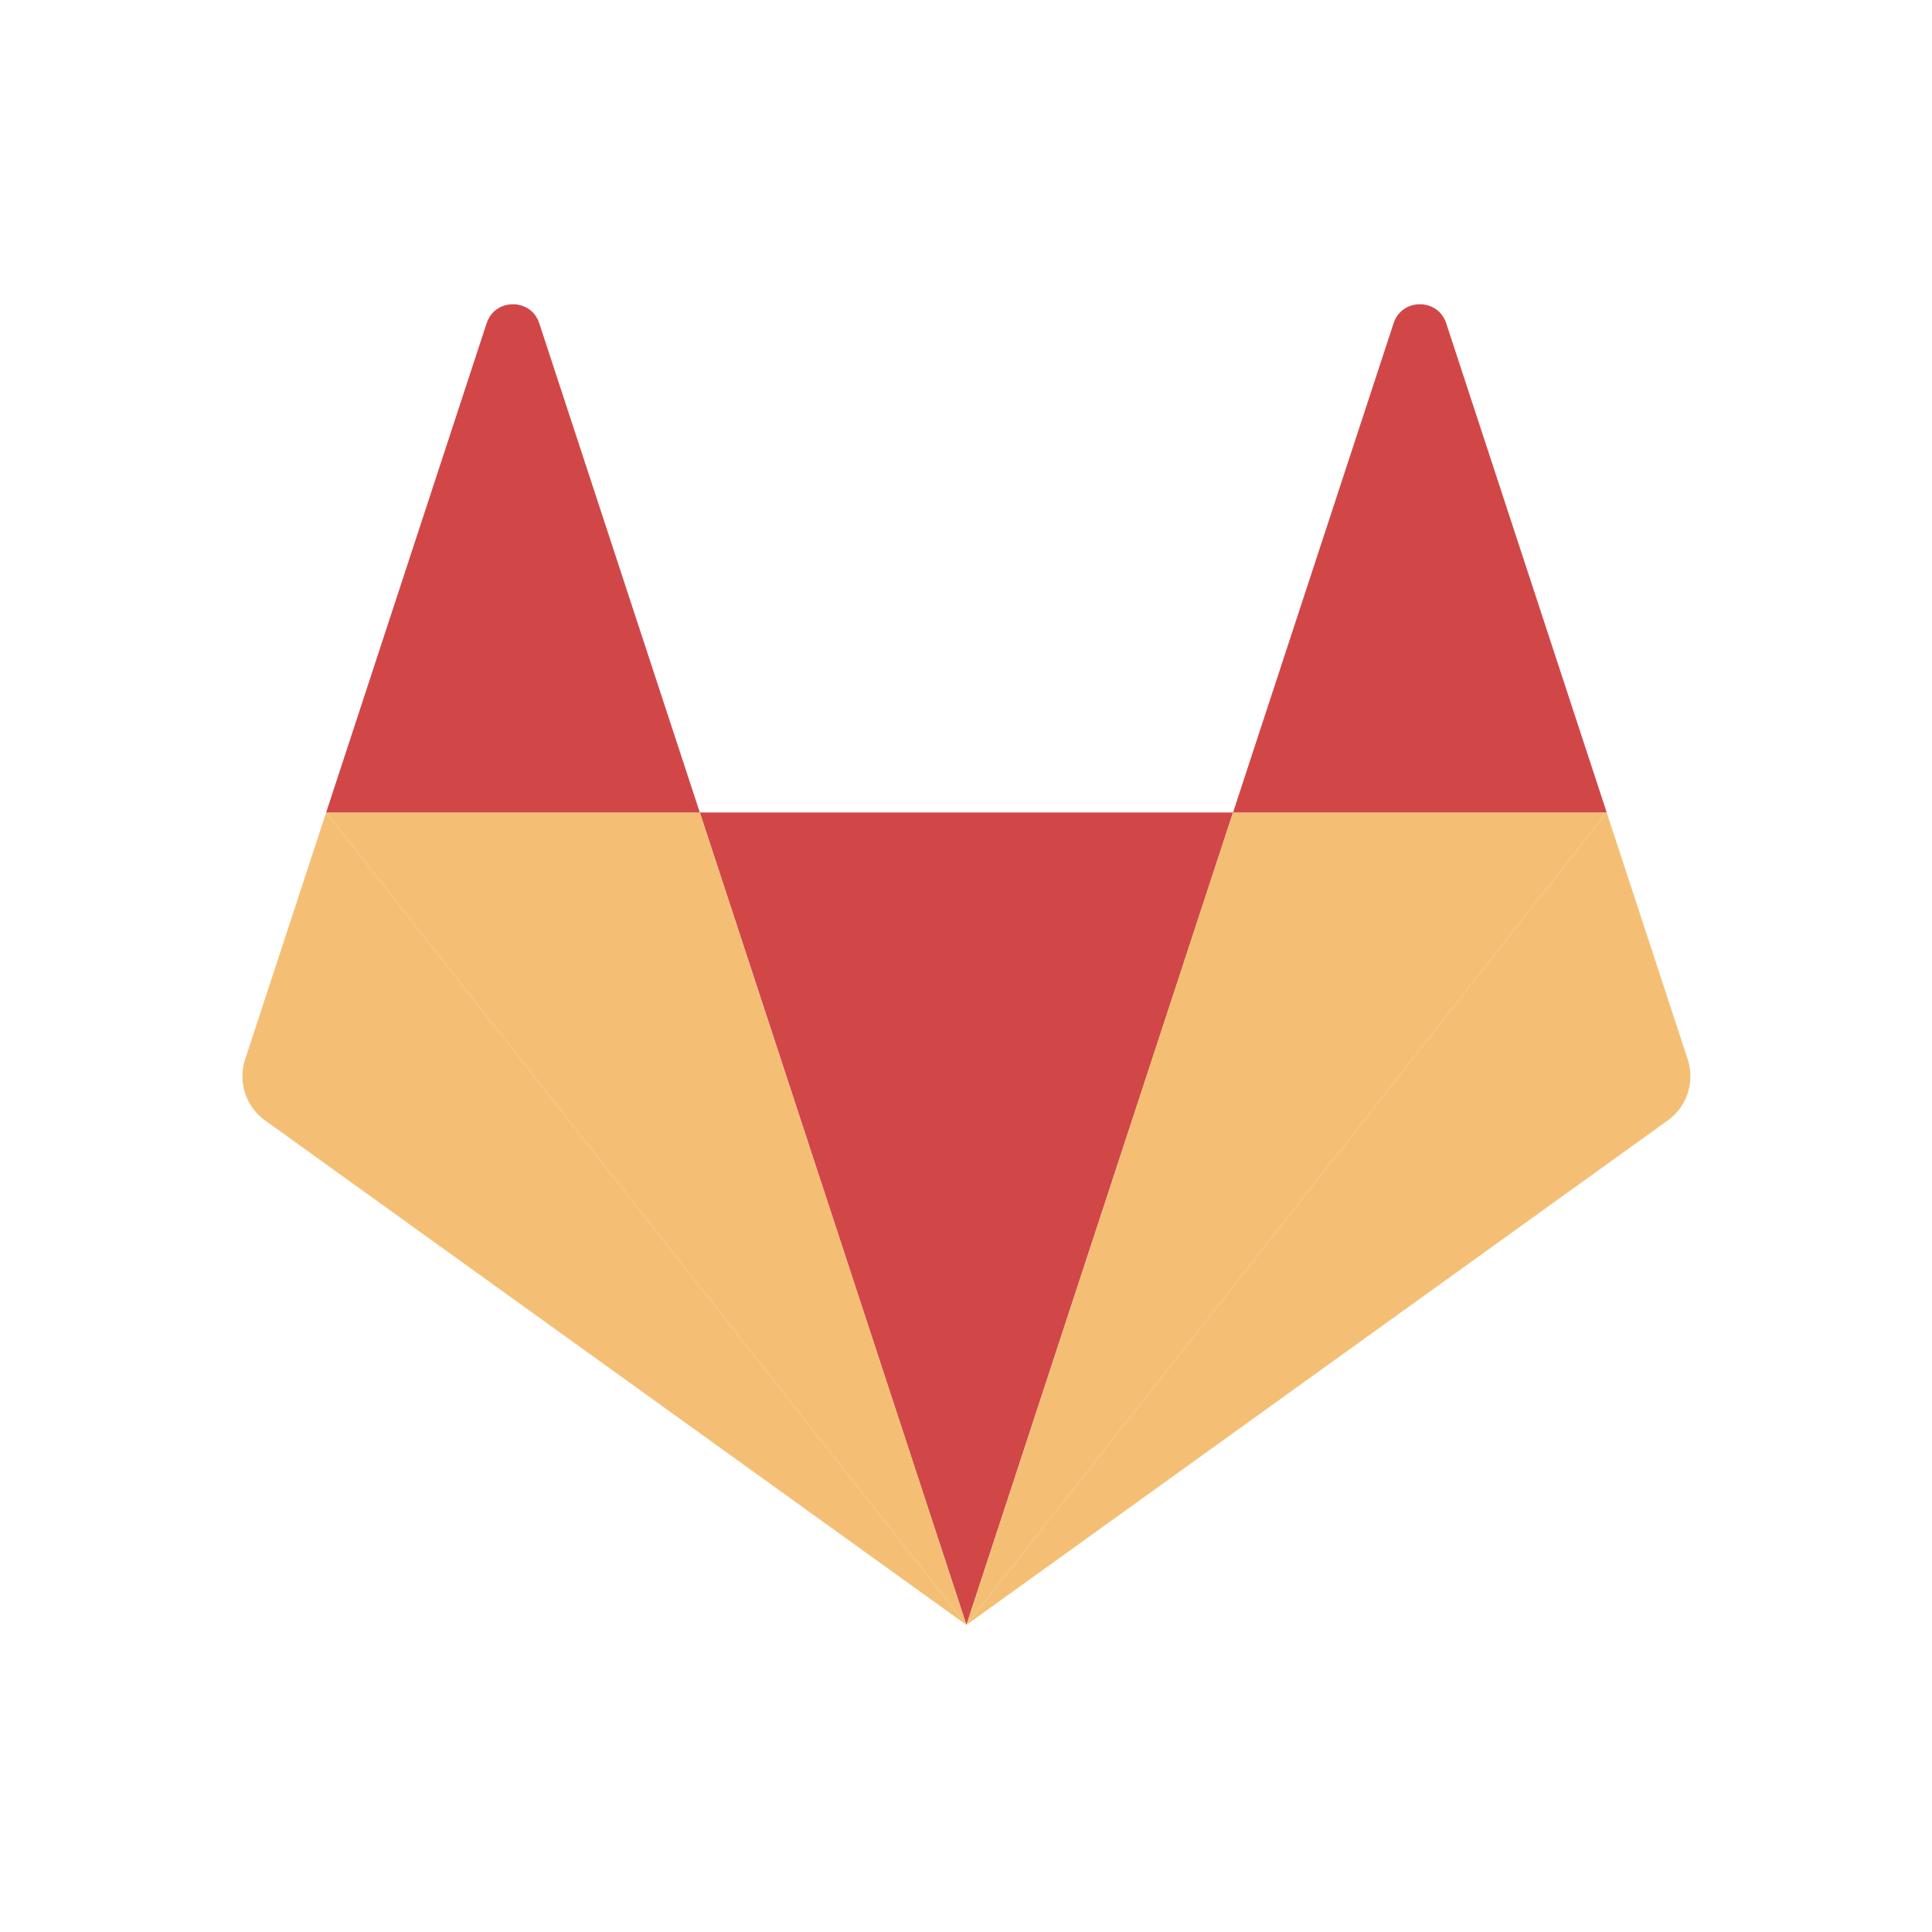 <svg xmlns="http://www.w3.org/2000/svg" width="32" height="32"><g fill="none"><path fill="#D14748" d="M16.007 26.914l4.416-13.457h-8.832z"/><path fill="#F4BF75" d="M16.007 26.914l-4.416-13.457H5.402z"/><path fill="#F4BF75" d="M5.402 13.457l-1.342 4.09a.9.9 0 00.332 1.012l11.615 8.355L5.402 13.457z"/><path fill="#D14748" d="M5.402 13.457h6.189l-2.66-8.105c-.137-.417-.732-.417-.87 0l-2.659 8.105z"/><path fill="#F4BF75" d="M16.007 26.914l4.416-13.457h6.189z"/><path fill="#F4BF75" d="M26.612 13.457l1.342 4.09a.9.9 0 01-.332 1.012l-11.615 8.355 10.605-13.457z"/><path fill="#D14748" d="M26.612 13.457h-6.189l2.66-8.105c.137-.417.732-.417.87 0l2.659 8.105z"/></g></svg>